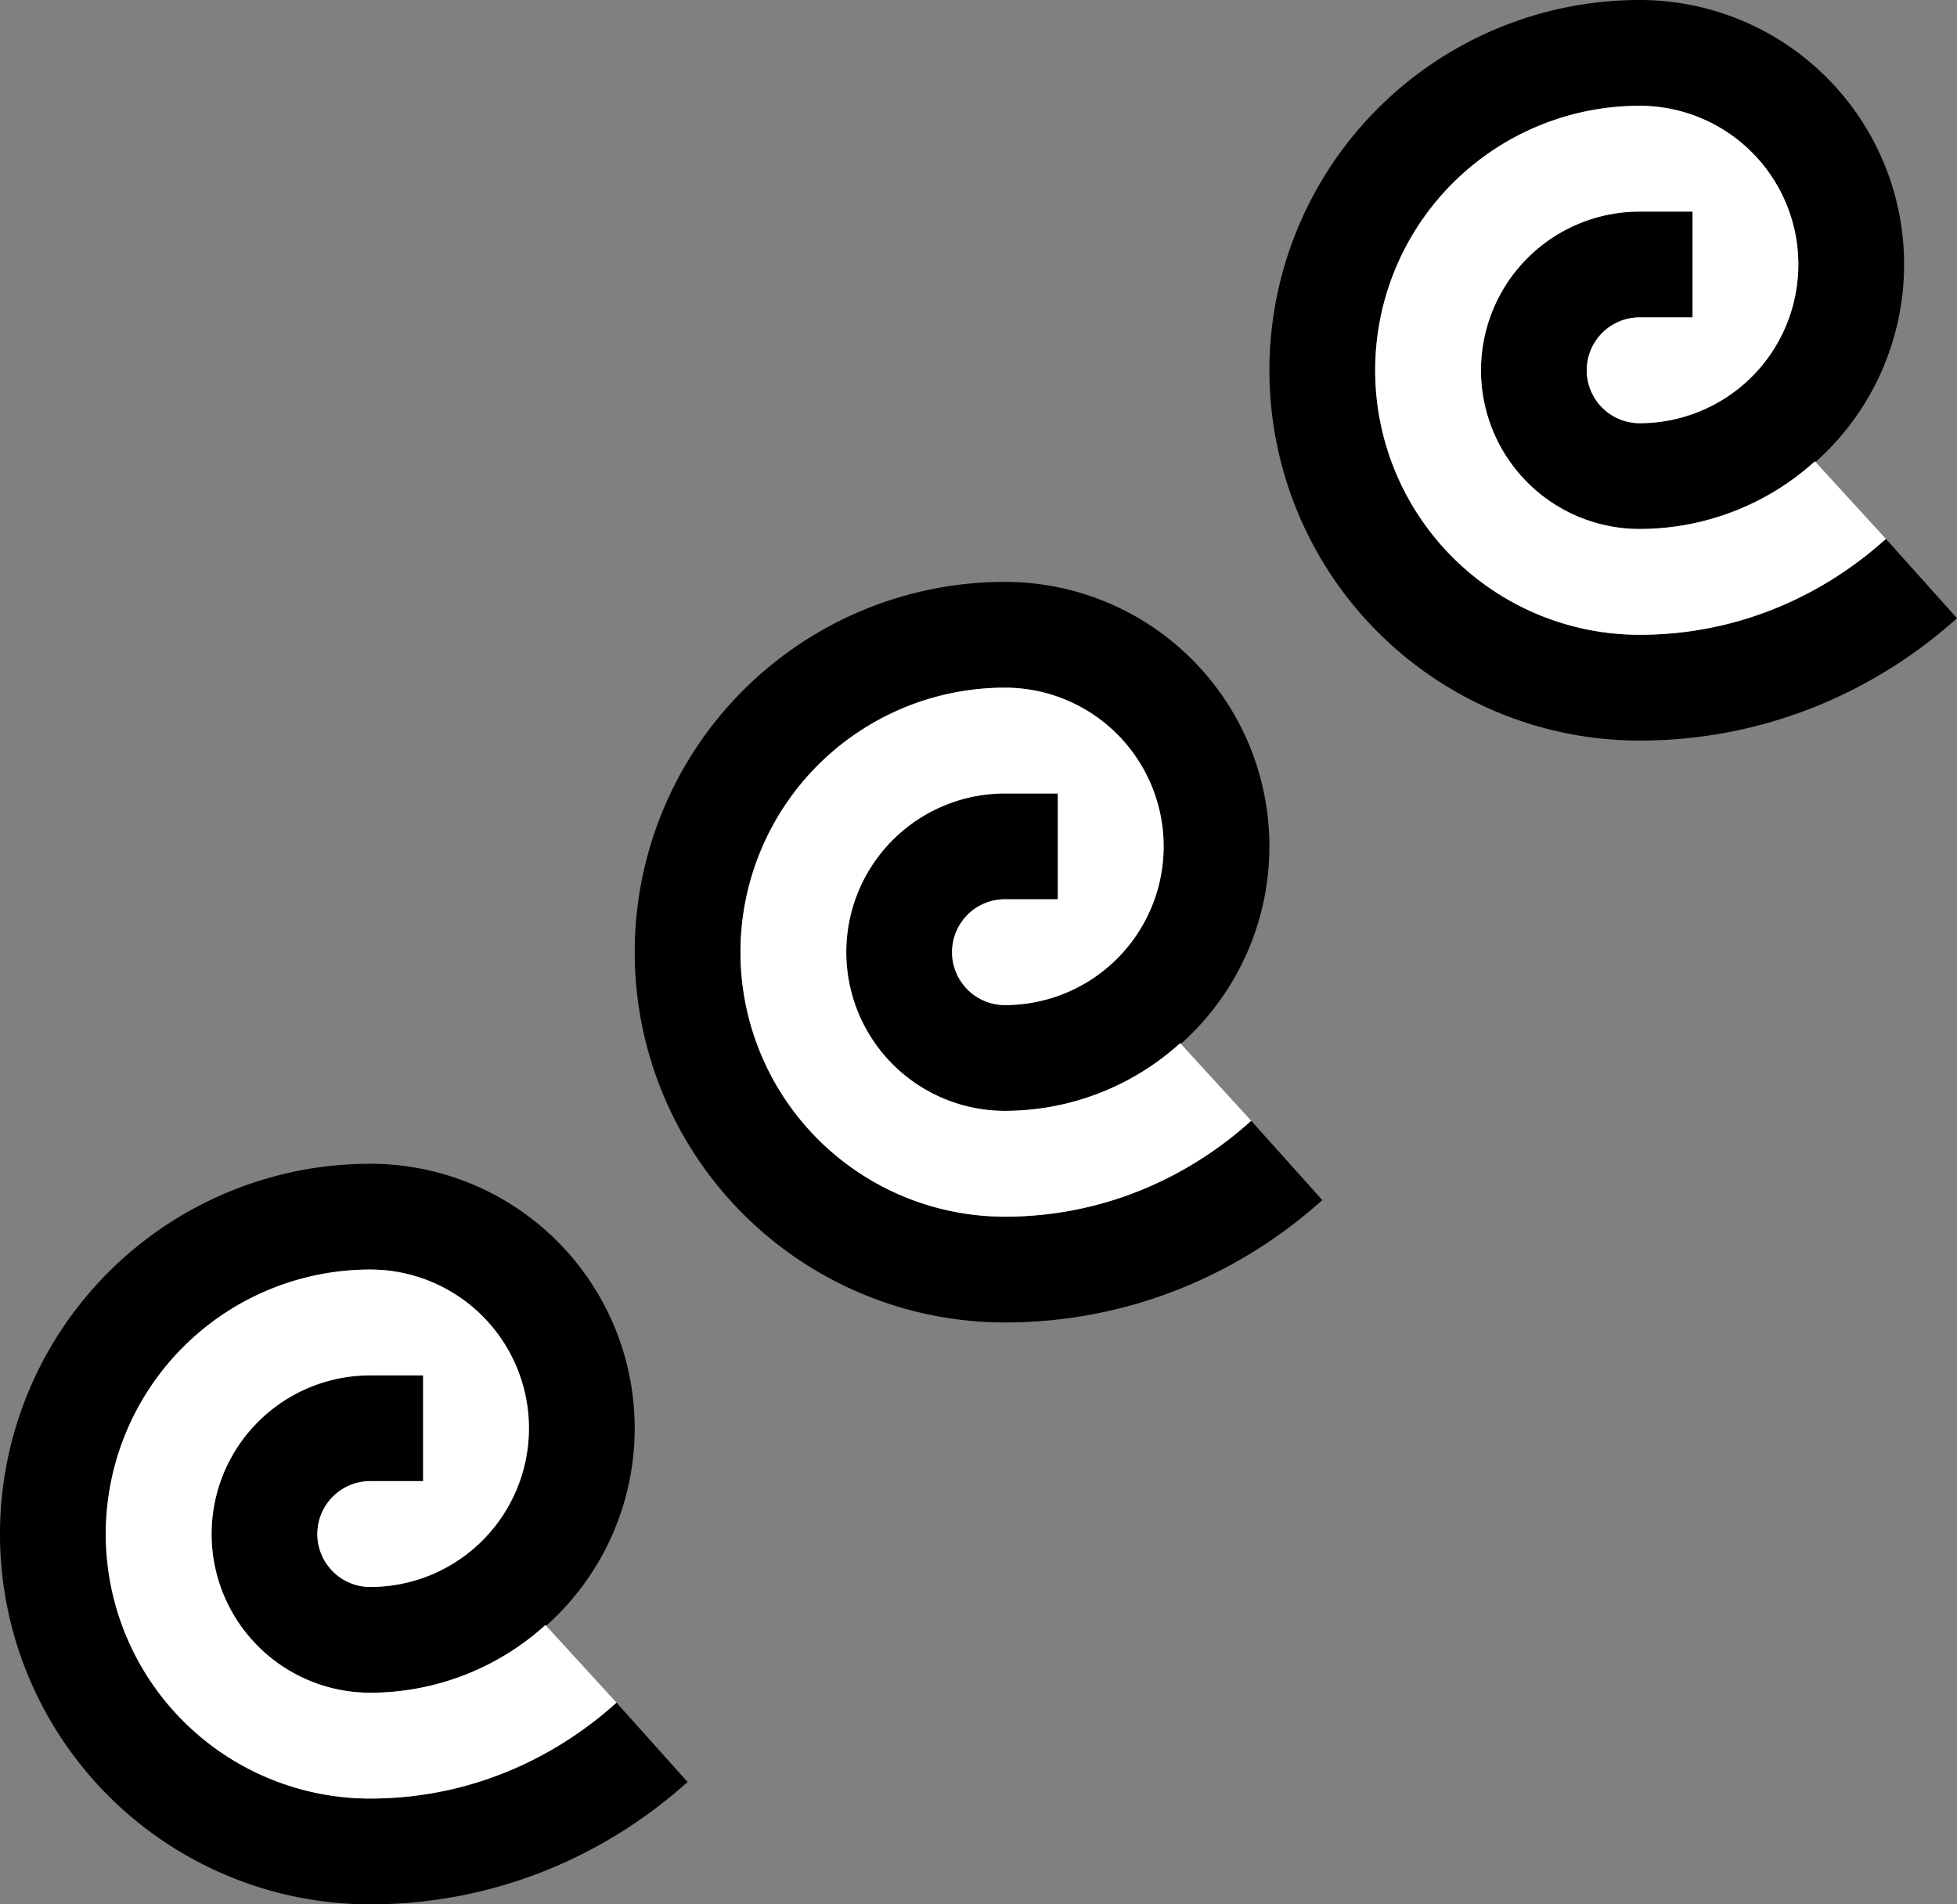 <svg xmlns="http://www.w3.org/2000/svg" version="1.0" width="37" height="36"><rect width="100%" height="100%" fill="#808080" stroke="none"/><path d="M7 22a7 7 0 0 0 0 14c2.31 0 4.407-.882 6-2.313l-1.344-1.5C10.416 33.304 8.8 34 7 34a5 5 0 1 1 0-10 3 3 0 0 1 0 6 1 1 0 1 1 0-2h1v-2H7a3 3 0 0 0 0 6 5 5 0 1 0 0-10z"/><path d="M7 24a5 5 0 1 0 0 10c1.8 0 3.416-.696 4.656-1.813l-1.344-1.468A4.947 4.947 0 0 1 7 32a3 3 0 0 1 0-6h1v2H7a1 1 0 1 0 0 2 3 3 0 0 0 0-6z" fill="#fff"/><path d="M19 11a7 7 0 0 0 0 14c2.31 0 4.407-.882 6-2.313l-1.344-1.5C22.416 22.305 20.8 23 19 23a5 5 0 1 1 0-10 3 3 0 0 1 0 6 1 1 0 1 1 0-2h1v-2h-1a3 3 0 0 0 0 6 5 5 0 1 0 0-10z"/><path d="M19 13a5 5 0 1 0 0 10c1.8 0 3.416-.696 4.656-1.813l-1.343-1.468A4.947 4.947 0 0 1 19 21a3 3 0 0 1 0-6h1v2h-1a1 1 0 1 0 0 2 3 3 0 0 0 0-6z" fill="#fff"/><path d="M31 0a7 7 0 0 0 0 14c2.31 0 4.407-.882 6-2.313l-1.344-1.5C34.416 11.305 32.8 12 31 12a5 5 0 1 1 0-10 3 3 0 0 1 0 6 1 1 0 1 1 0-2h1V4h-1a3 3 0 0 0 0 6 5 5 0 1 0 0-10z"/><path d="M31 2a5 5 0 1 0 0 10c1.8 0 3.416-.696 4.656-1.813L34.313 8.72A4.947 4.947 0 0 1 31 10a3 3 0 0 1 0-6h1v2h-1a1 1 0 1 0 0 2 3 3 0 0 0 0-6z" fill="#fff"/></svg>